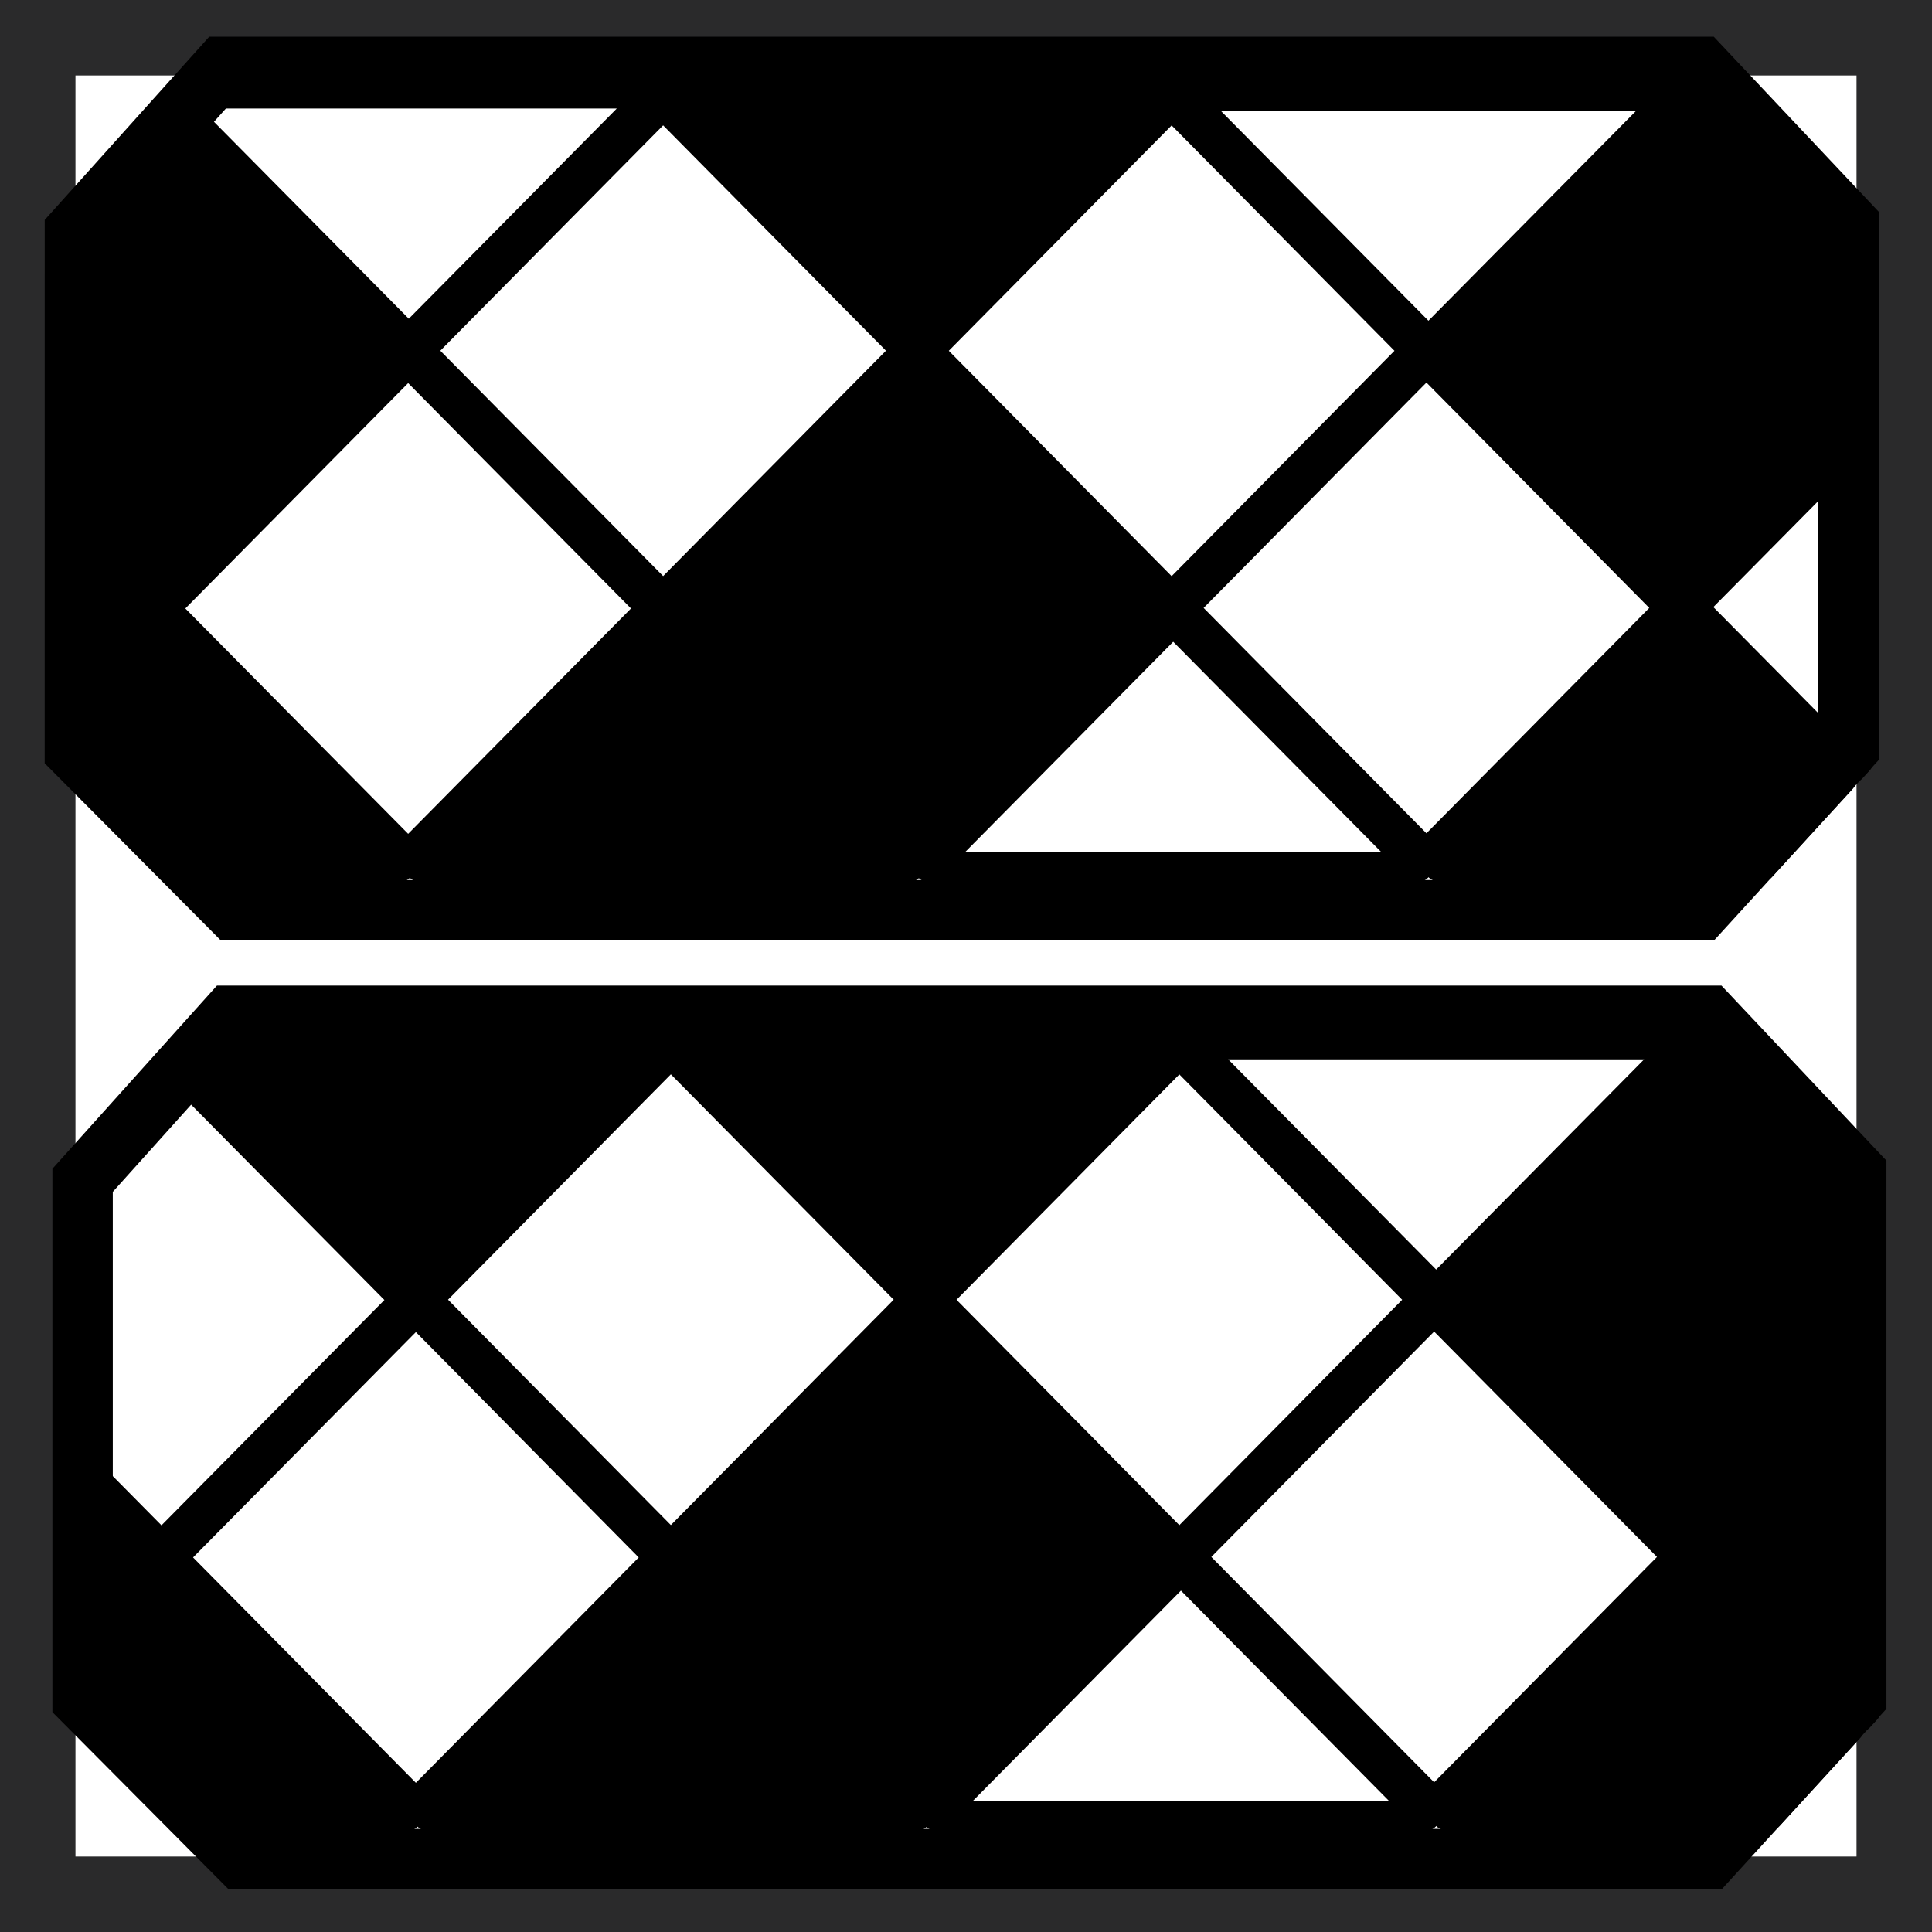 <?xml version="1.0" encoding="UTF-8" standalone="no"?>
<!-- Created with Inkscape (http://www.inkscape.org/) -->

<svg
   width="64mm"
   height="64mm"
   viewBox="0 0 64 64"
   version="1.1"
   id="svg5"
   sodipodi:docname="filter.svg"
   inkscape:version="1.1 (c68e22c387, 2021-05-23)"
   xmlns:inkscape="http://www.inkscape.org/namespaces/inkscape"
   xmlns:sodipodi="http://sodipodi.sourceforge.net/DTD/sodipodi-0.dtd"
   xmlns="http://www.w3.org/2000/svg"
   xmlns:svg="http://www.w3.org/2000/svg">
  <rect x="0" y="0" width="64" height="64" fill="#808080" stroke="none"/>
  <sodipodi:namedview
     id="namedview7"
     pagecolor="#ffffff"
     bordercolor="#666666"
     borderopacity="1.0"
     inkscape:pageshadow="2"
     inkscape:pageopacity="0.0"
     inkscape:pagecheckerboard="0"
     inkscape:document-units="mm"
     showgrid="false"
     inkscape:zoom="1.553049"
     inkscape:cx="-44.106785"
     inkscape:cy="194.13424"
     inkscape:window-width="1920"
     inkscape:window-height="1137"
     inkscape:window-x="1912"
     inkscape:window-y="-8"
     inkscape:window-maximized="1"
     inkscape:current-layer="layer1" />
  <defs
     id="defs2" />
  <g
     inkscape:groupmode="layer"
     id="layer4"
     inkscape:label="Frame">
    <rect
       style="fill:#ffffff;stroke:#2a2a2b;stroke-width:5;stroke-linejoin:bevel;paint-order:stroke fill markers;stroke-miterlimit:4;stroke-dasharray:none"
       id="rect846"
       width="64"
       height="64"
       x="0"
       y="0" />
  </g>
  <g
     inkscape:groupmode="layer"
     id="layer3"
     inkscape:label="BackgroundPicture" />
  <g
     inkscape:groupmode="layer"
     id="layer2"
     inkscape:label="Tiles"
     style="display:inline">
    <rect
       style="display:inline;fill:#ffffff;fill-opacity:1;stroke:#000000;stroke-width:1;stroke-linejoin:miter;stroke-miterlimit:4;stroke-dasharray:none;stroke-opacity:1;paint-order:stroke fill markers"
       id="rect5575-8"
       width="11.5"
       height="11.5"
       x="40.33"
       y="20.733"
       transform="matrix(0.703,0.711,-0.703,0.711,0,0)" />
    <rect
       style="display:inline;fill:#ffffff;fill-opacity:1;stroke:#000000;stroke-width:1;stroke-linecap:square;stroke-linejoin:miter;stroke-miterlimit:4;stroke-dasharray:none;stroke-dashoffset:0;stroke-opacity:1;paint-order:stroke fill markers"
       id="rect5575-8-4"
       width="11.5"
       height="11.5"
       x="40.333"
       y="8.721"
       transform="matrix(0.703,0.711,-0.703,0.711,0,0)" />
    <rect
       style="display:inline;fill:#000000;fill-opacity:1;stroke:#000000;stroke-width:1;stroke-linejoin:miter;stroke-miterlimit:4;stroke-dasharray:none;stroke-opacity:1;paint-order:stroke fill markers"
       id="rect5575-8-3"
       width="11.5"
       height="11.5"
       x="52.312"
       y="8.755"
       transform="matrix(0.703,0.711,-0.703,0.711,0,0)" />
    <path
       id="rect5575-8-4-3"
       style="display:inline;fill:#000000;fill-opacity:1;stroke:#000000;stroke-width:1;stroke-linecap:square;stroke-linejoin:round;paint-order:stroke fill markers"
       d="m 2.87,49.383 v 4.467 L 5.08,51.616 Z" />
    <path
       id="rect5575-8-3-9"
       style="display:inline;fill:#000000;fill-opacity:1;stroke:#000000;stroke-width:1;stroke-linejoin:round;paint-order:stroke fill markers"
       d="M 5.394,51.98 2.846,54.556 v 2.317 L 6.427,60.156 h 7.054 z" />
    <rect
       style="display:inline;fill:#ffffff;fill-opacity:1;stroke:#000000;stroke-width:1;stroke-linecap:square;stroke-linejoin:miter;stroke-miterlimit:4;stroke-dasharray:none;stroke-dashoffset:0;stroke-opacity:1;paint-order:stroke fill markers"
       id="rect5575-8-4-8"
       width="11.5"
       height="11.5"
       x="52.315"
       y="-3.257"
       transform="matrix(0.703,0.711,-0.703,0.711,0,0)" />
    <rect
       style="display:inline;fill:#ffffff;fill-opacity:1;stroke:#000000;stroke-width:1;stroke-linejoin:miter;stroke-miterlimit:4;stroke-dasharray:none;stroke-opacity:1;paint-order:stroke fill markers"
       id="rect5575-8-3-5"
       width="11.5"
       height="11.5"
       x="64.309"
       y="-3.27"
       transform="matrix(0.703,0.711,-0.703,0.711,0,0)" />
    <path
       id="rect5575-8-4-8-2"
       style="display:inline;fill:#000000;fill-opacity:1;stroke:#000000;stroke-width:1;stroke-linecap:square;stroke-linejoin:miter;stroke-miterlimit:4;stroke-dasharray:none;stroke-dashoffset:0;stroke-opacity:1;paint-order:stroke fill markers"
       d="m 55.978,34.854 -8.088,8.175 8.088,8.175 5.835,-5.898 v -4.554 z" />
    <path
       id="rect5575-8-4-8-2-04"
       style="display:inline;fill:#000000;fill-opacity:1;stroke:#000000;stroke-width:1;stroke-linecap:square;stroke-linejoin:round;paint-order:stroke fill markers"
       d="m 61.814,45.978 -5.504,5.564 5.276,5.333 0.228,-0.249 z" />
    <path
       id="rect5575-8-4-87"
       style="display:inline;fill:#000000;fill-opacity:1;stroke:#000000;stroke-width:1;stroke-linecap:square;stroke-linejoin:round;paint-order:stroke fill markers"
       d="m 22.268,51.977 8.088,8.175 H 14.18 Z"
       sodipodi:nodetypes="cccc" />
    <path
       id="rect5575-8-4-8-8"
       style="display:inline;fill:#ffffff;stroke:#000000;stroke-width:1;stroke-linecap:square;stroke-linejoin:round;paint-order:stroke fill markers"
       d="m 39.12,51.98 8.088,8.175 -16.176,10e-7 z"
       sodipodi:nodetypes="cccc" />
    <path
       id="rect5575-8-4-8-2-0"
       style="display:inline;fill:#000000;fill-opacity:1;stroke:#000000;stroke-width:1;stroke-linecap:square;stroke-linejoin:round;paint-order:stroke fill markers"
       d="m 56.014,51.959 -8.088,8.175 h 10.672 l 2.646,-2.888 z" />
    <path
       id="rect5575-8-3-7"
       style="display:inline;fill:#ffffff;fill-opacity:1;stroke:#000000;stroke-width:1;stroke-linejoin:miter;stroke-miterlimit:4;stroke-dasharray:none;stroke-opacity:1;paint-order:stroke fill markers"
       d="M 5.843,35.388 2.846,38.302 V 48.709 l 2.503,2.53 8.088,-8.175 z" />
    <path
       id="rect5575-8-4-8-9"
       style="display:inline;fill:#000000;fill-opacity:1;stroke:#000000;stroke-width:1;stroke-linecap:square;stroke-linejoin:round;paint-order:stroke fill markers"
       d="m 6.73,34.526 -0.52,0.505 7.588,7.67 8.088,-8.175 z" />
    <path
       id="rect5575-8-4-5"
       style="display:inline;fill:#000000;fill-opacity:1;stroke:#000000;stroke-width:1;stroke-linecap:square;stroke-linejoin:round;paint-order:stroke fill markers"
       d="M 38.754,34.549 30.666,42.725 22.578,34.549 Z"
       sodipodi:nodetypes="cccc" />
    <path
       id="rect5575-8-4-5-5"
       style="display:inline;fill:#ffffff;stroke:#000000;stroke-width:1;stroke-linecap:square;paint-order:stroke fill markers"
       d="M 55.663,34.592 47.575,42.767 39.487,34.592 Z"
       sodipodi:nodetypes="cccc" />
  </g>
  <g
     inkscape:groupmode="layer"
     id="layer5"
     inkscape:label="Background" />
  <g
     inkscape:label="Shapes"
     inkscape:groupmode="layer"
     id="layer1"
     style="display:inline">
    <path
       style="display:inline;fill:none;stroke:#000000;stroke-width:2;stroke-linecap:butt;stroke-linejoin:miter;stroke-miterlimit:4;stroke-dasharray:none;stroke-opacity:1"
       d="M 2.736,39.1 7.632,33.649 H 56.595 l 4.896,5.195 v 17.375 l -4.896,5.365 H 7.986 l -5.25,-5.28 z"
       id="path1454-1-5"
       sodipodi:nodetypes="ccccccccc" />
    <rect
       style="display:inline;fill:#ffffff;fill-opacity:1;stroke:#000000;stroke-width:1;stroke-linejoin:miter;stroke-miterlimit:4;stroke-dasharray:none;stroke-opacity:1;paint-order:stroke fill markers"
       id="rect5575-8-9"
       width="11.5"
       height="11.5"
       x="18.041"
       y="-1.192"
       transform="matrix(0.703,0.711,-0.703,0.711,0,0)" />
    <rect
       style="display:inline;fill:#ffffff;fill-opacity:1;stroke:#000000;stroke-width:1;stroke-linecap:square;stroke-linejoin:miter;stroke-miterlimit:4;stroke-dasharray:none;stroke-dashoffset:0;stroke-opacity:1;paint-order:stroke fill markers"
       id="rect5575-8-4-4"
       width="11.5"
       height="11.5"
       x="18.044"
       y="-13.204"
       transform="matrix(0.703,0.711,-0.703,0.711,0,0)" />
    <rect
       style="display:inline;fill:#000000;fill-opacity:1;stroke:#000000;stroke-width:1;stroke-linejoin:miter;stroke-miterlimit:4;stroke-dasharray:none;stroke-opacity:1;paint-order:stroke fill markers"
       id="rect5575-8-3-0"
       width="11.5"
       height="11.5"
       x="30.023"
       y="-13.171"
       transform="matrix(0.703,0.711,-0.703,0.711,0,0)" />
    <path
       id="rect5575-8-4-3-4"
       style="display:inline;fill:#000000;fill-opacity:1;stroke:#000000;stroke-width:1;stroke-linecap:square;stroke-linejoin:round;paint-order:stroke fill markers"
       d="m 2.614,17.951 v 4.467 l 2.21,-2.233 z" />
    <path
       id="rect5575-8-3-9-0"
       style="display:inline;fill:#000000;fill-opacity:1;stroke:#000000;stroke-width:1;stroke-linejoin:round;paint-order:stroke fill markers"
       d="m 5.138,20.548 -2.548,2.576 v 2.317 l 3.582,3.282 h 7.054 z" />
    <rect
       style="display:inline;fill:#ffffff;fill-opacity:1;stroke:#000000;stroke-width:1;stroke-linecap:square;stroke-linejoin:miter;stroke-miterlimit:4;stroke-dasharray:none;stroke-dashoffset:0;stroke-opacity:1;paint-order:stroke fill markers"
       id="rect5575-8-4-8-1"
       width="11.5"
       height="11.5"
       x="30.026"
       y="-25.183"
       transform="matrix(0.703,0.711,-0.703,0.711,0,0)" />
    <rect
       style="display:inline;fill:#ffffff;fill-opacity:1;stroke:#000000;stroke-width:1;stroke-linejoin:miter;stroke-miterlimit:4;stroke-dasharray:none;stroke-opacity:1;paint-order:stroke fill markers"
       id="rect5575-8-3-5-3"
       width="11.5"
       height="11.5"
       x="42.02"
       y="-25.196"
       transform="matrix(0.703,0.711,-0.703,0.711,0,0)" />
    <path
       id="rect5575-8-4-8-2-7"
       style="display:inline;fill:#000000;fill-opacity:1;stroke:#000000;stroke-width:1;stroke-linecap:square;stroke-linejoin:miter;stroke-miterlimit:4;stroke-dasharray:none;stroke-dashoffset:0;stroke-opacity:1;paint-order:stroke fill markers"
       d="m 55.723,3.422 -8.088,8.175 8.088,8.175 L 61.558,13.874 V 9.321 Z" />
    <path
       id="rect5575-8-4-8-2-04-2"
       style="display:inline;fill:#ffffff;fill-opacity:1;stroke:#000000;stroke-width:1;stroke-linecap:square;stroke-linejoin:round;paint-order:stroke fill markers"
       d="m 61.558,14.546 -5.504,5.564 5.276,5.333 0.228,-0.249 z" />
    <path
       id="rect5575-8-4-87-4"
       style="display:inline;fill:#000000;fill-opacity:1;stroke:#000000;stroke-width:1;stroke-linecap:square;stroke-linejoin:round;paint-order:stroke fill markers"
       d="m 22.013,20.545 8.088,8.175 H 13.925 Z"
       sodipodi:nodetypes="cccc" />
    <path
       id="rect5575-8-4-8-8-4"
       style="display:inline;fill:#ffffff;stroke:#000000;stroke-width:1;stroke-linecap:square;stroke-linejoin:round;paint-order:stroke fill markers"
       d="m 38.864,20.548 8.088,8.175 -16.176,1e-6 z"
       sodipodi:nodetypes="cccc" />
    <path
       id="rect5575-8-4-8-2-0-5"
       style="display:inline;fill:#000000;fill-opacity:1;stroke:#000000;stroke-width:1;stroke-linecap:square;stroke-linejoin:round;paint-order:stroke fill markers"
       d="m 55.758,20.527 -8.088,8.175 H 58.343 l 2.646,-2.888 z" />
    <path
       id="rect5575-8-3-7-4"
       style="display:inline;fill:#000000;fill-opacity:1;stroke:#000000;stroke-width:1;stroke-linejoin:miter;stroke-miterlimit:4;stroke-dasharray:none;stroke-opacity:1;paint-order:stroke fill markers"
       d="M 5.587,3.956 2.59,6.87 v 10.408 l 2.503,2.53 8.088,-8.175 z" />
    <path
       id="rect5575-8-4-8-9-7"
       style="display:inline;fill:#ffffff;fill-opacity:1;stroke:#000000;stroke-width:1;stroke-linecap:square;stroke-linejoin:round;paint-order:stroke fill markers"
       d="m 6.474,3.094 -0.52,0.505 7.588,7.67 8.088,-8.175 z" />
    <path
       id="rect5575-8-4-5-3"
       style="display:inline;fill:#000000;fill-opacity:1;stroke:#000000;stroke-width:1;stroke-linecap:square;stroke-linejoin:round;paint-order:stroke fill markers"
       d="M 38.499,3.117 30.411,11.293 22.323,3.117 Z"
       sodipodi:nodetypes="cccc" />
    <path
       id="rect5575-8-4-5-5-1"
       style="display:inline;fill:#ffffff;stroke:#000000;stroke-width:1;stroke-linecap:square;paint-order:stroke fill markers"
       d="M 55.407,3.16 47.319,11.335 39.231,3.16 Z"
       sodipodi:nodetypes="cccc" />
    <path
       style="display:inline;fill:none;stroke:#000000;stroke-width:2;stroke-linecap:butt;stroke-linejoin:miter;stroke-miterlimit:4;stroke-dasharray:none;stroke-opacity:1"
       d="M 2.481,7.668 7.376,2.217 H 56.34 l 4.896,5.195 V 24.787 l -4.896,5.365 H 7.73 l -5.25,-5.28 z"
       id="path1454-1-5-1"
       sodipodi:nodetypes="ccccccccc" />
  </g>
</svg>
